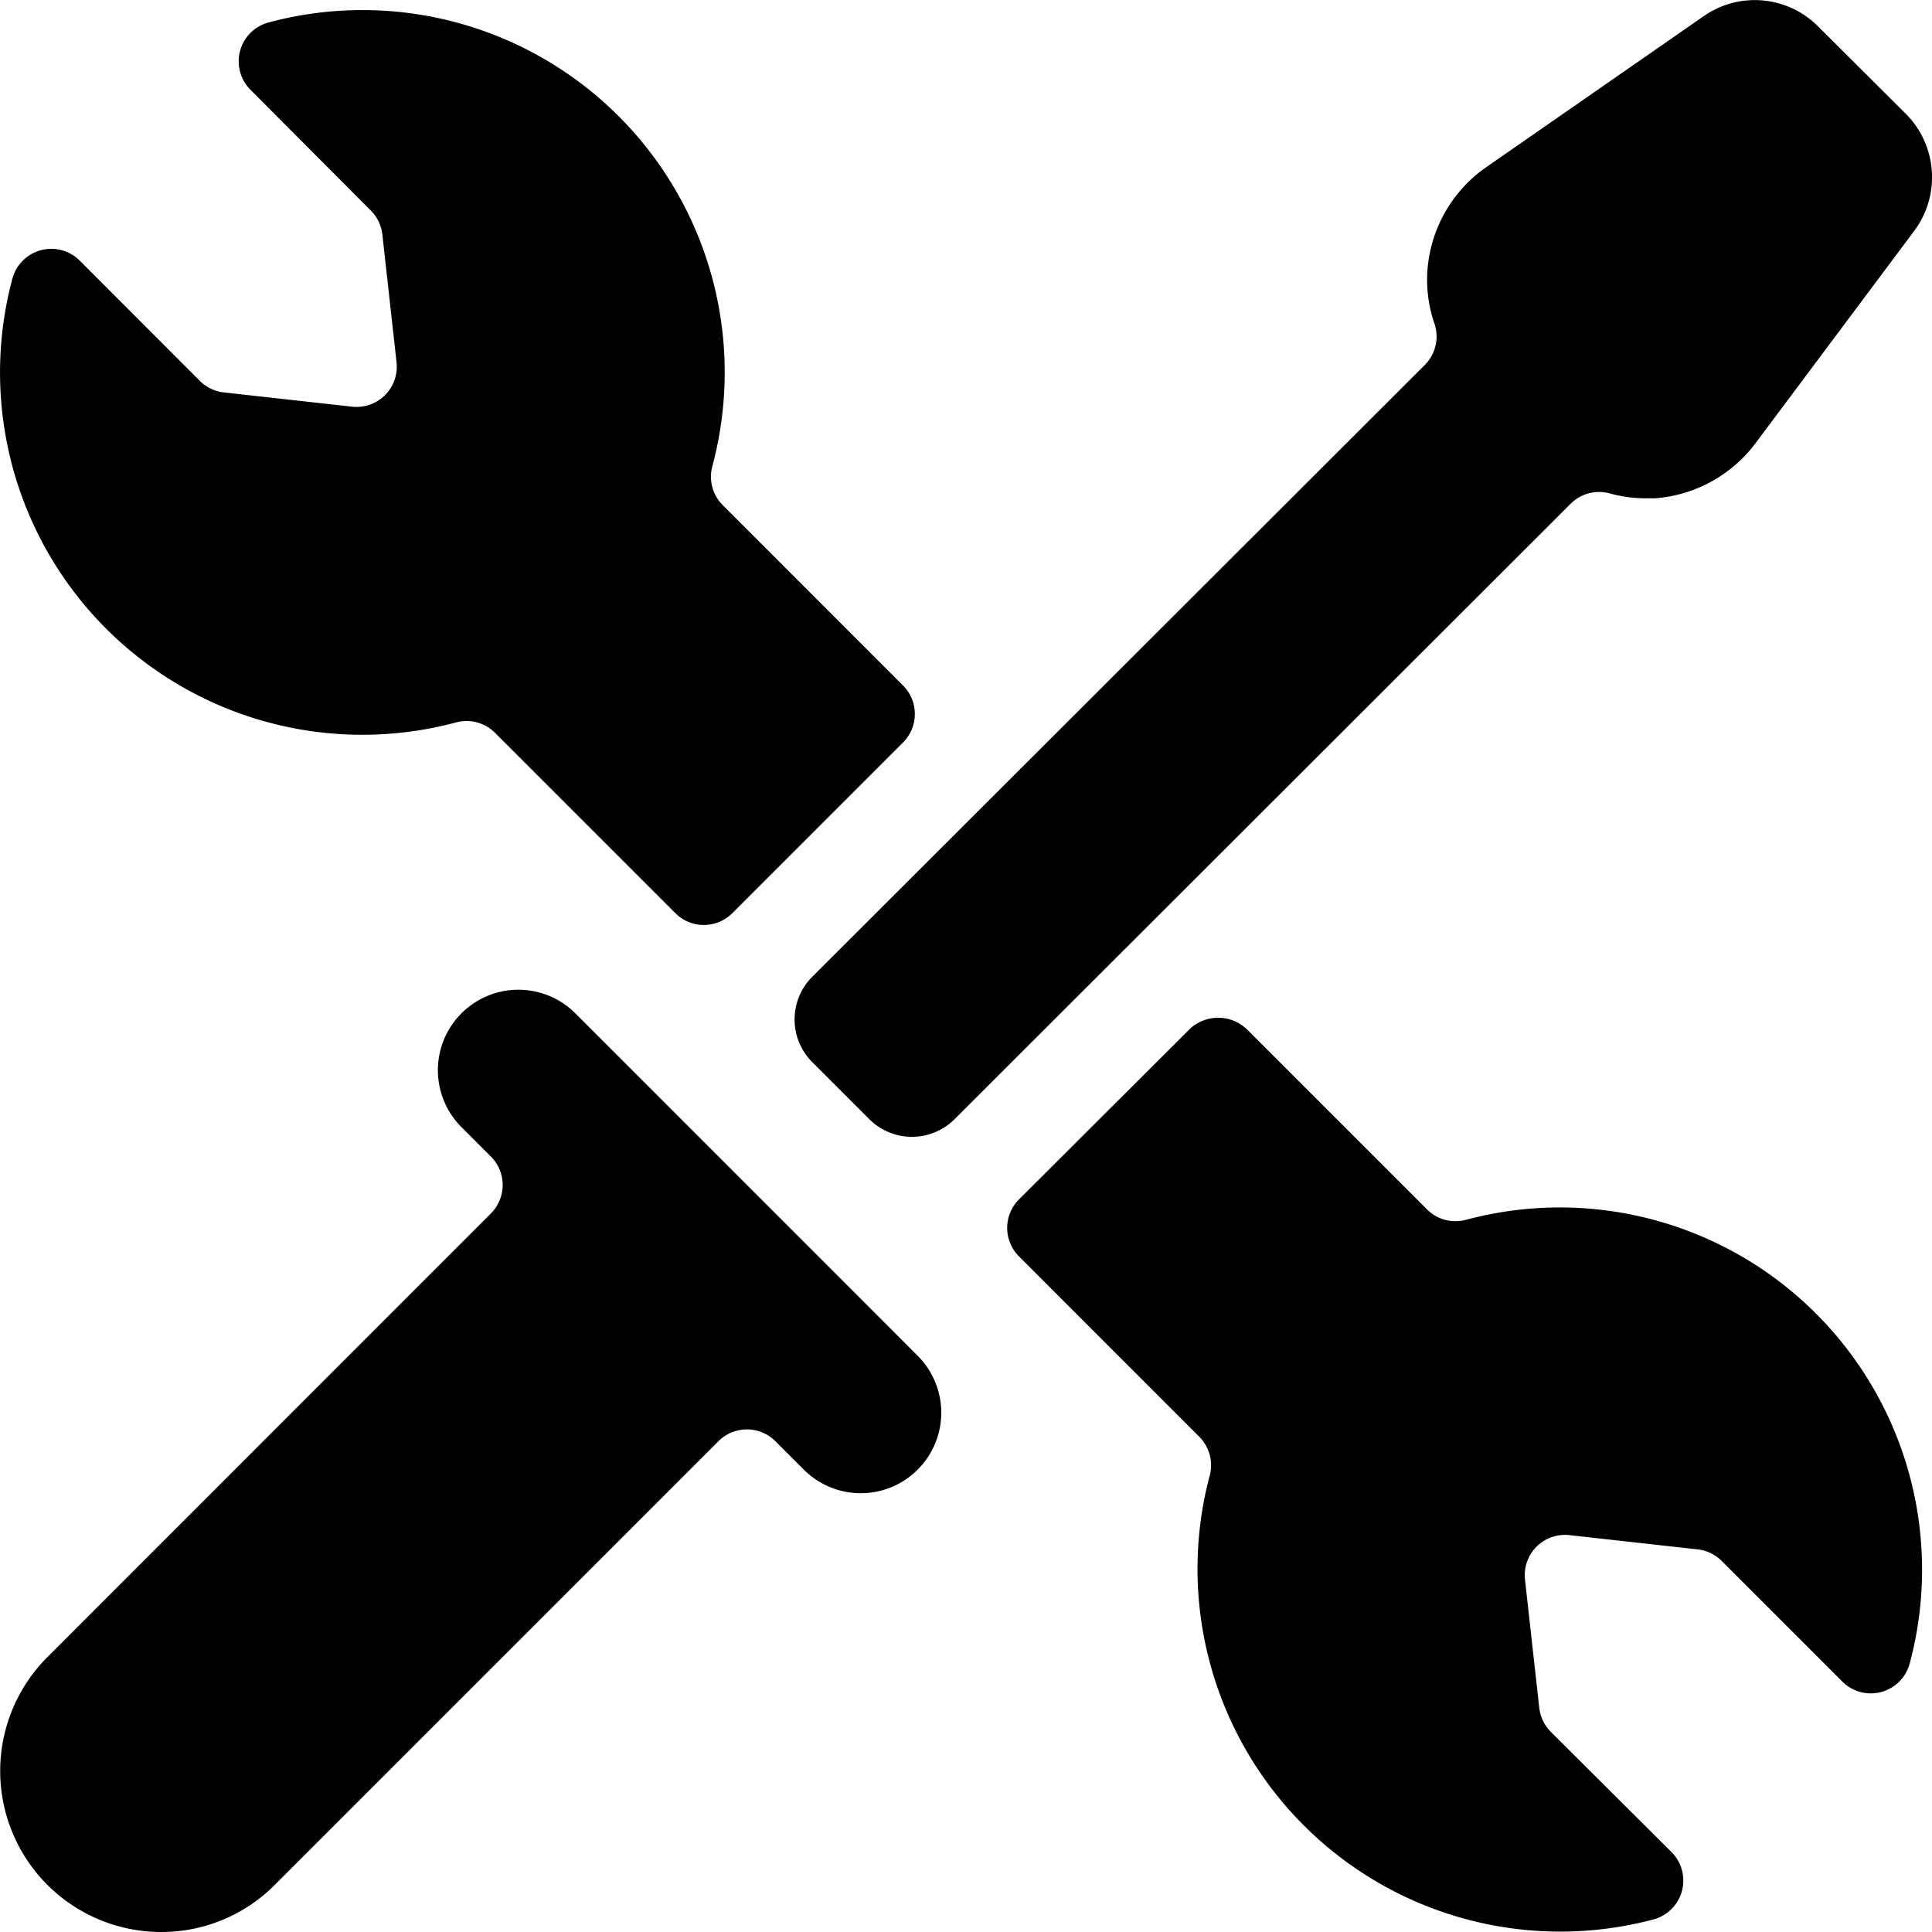 <svg id="Bold" xmlns="http://www.w3.org/2000/svg" viewBox="0 0 24 24"><title>tools-wench-screwdriver</title><path d="M7.159,12.6a1,1,0,1,0-1.414,1.414l.353.353a.5.5,0,0,1,0,.707L.587,20.587A2,2,0,0,0,2,24H2a1.984,1.984,0,0,0,1.415-.587l5.51-5.51a.5.5,0,0,1,.707,0l.353.353A1,1,0,1,0,11.4,16.842Z"/><path d="M20.434,6.19c.042,0,.083,0,.125,0A1.72,1.72,0,0,0,21.812,5.5h0L23.78,2.867a1.115,1.115,0,0,0-.1-1.448L22.582.325A1.109,1.109,0,0,0,21.165.2l-2.7,1.875a1.713,1.713,0,0,0-.731,1.259,1.664,1.664,0,0,0,.085.685.5.5,0,0,1-.12.515l-7.609,7.6a.75.75,0,0,0,0,1.06l.708.708a.75.75,0,0,0,1.061,0l7.65-7.642A.5.5,0,0,1,20,6.13,1.653,1.653,0,0,0,20.434,6.19Z"/><path d="M18.21,15.153a.5.5,0,0,1-.484-.13l-2.24-2.24a.516.516,0,0,0-.707,0L12.658,14.9a.5.5,0,0,0,0,.707l2.24,2.241a.5.5,0,0,1,.129.484,4.506,4.506,0,0,0,5.512,5.512.5.5,0,0,0,.225-.837l-1.5-1.494a.507.507,0,0,1-.143-.3l-.177-1.591a.5.5,0,0,1,.553-.552l1.59.177a.5.5,0,0,1,.3.143l1.5,1.5a.5.5,0,0,0,.836-.225,4.5,4.5,0,0,0-5.512-5.512Z"/><path d="M5.666,8.974a.5.5,0,0,1,.484.13l2.24,2.24a.5.5,0,0,0,.707,0l2.121-2.121a.5.5,0,0,0,0-.707L8.978,6.275a.5.5,0,0,1-.129-.484A4.5,4.5,0,0,0,3.336.279a.5.5,0,0,0-.225.836l1.495,1.5a.5.5,0,0,1,.144.3L4.926,4.5a.5.5,0,0,1-.552.552L2.783,4.875a.5.5,0,0,1-.3-.143L.99,3.237a.5.5,0,0,0-.836.225A4.5,4.5,0,0,0,5.666,8.974Z"/></svg>